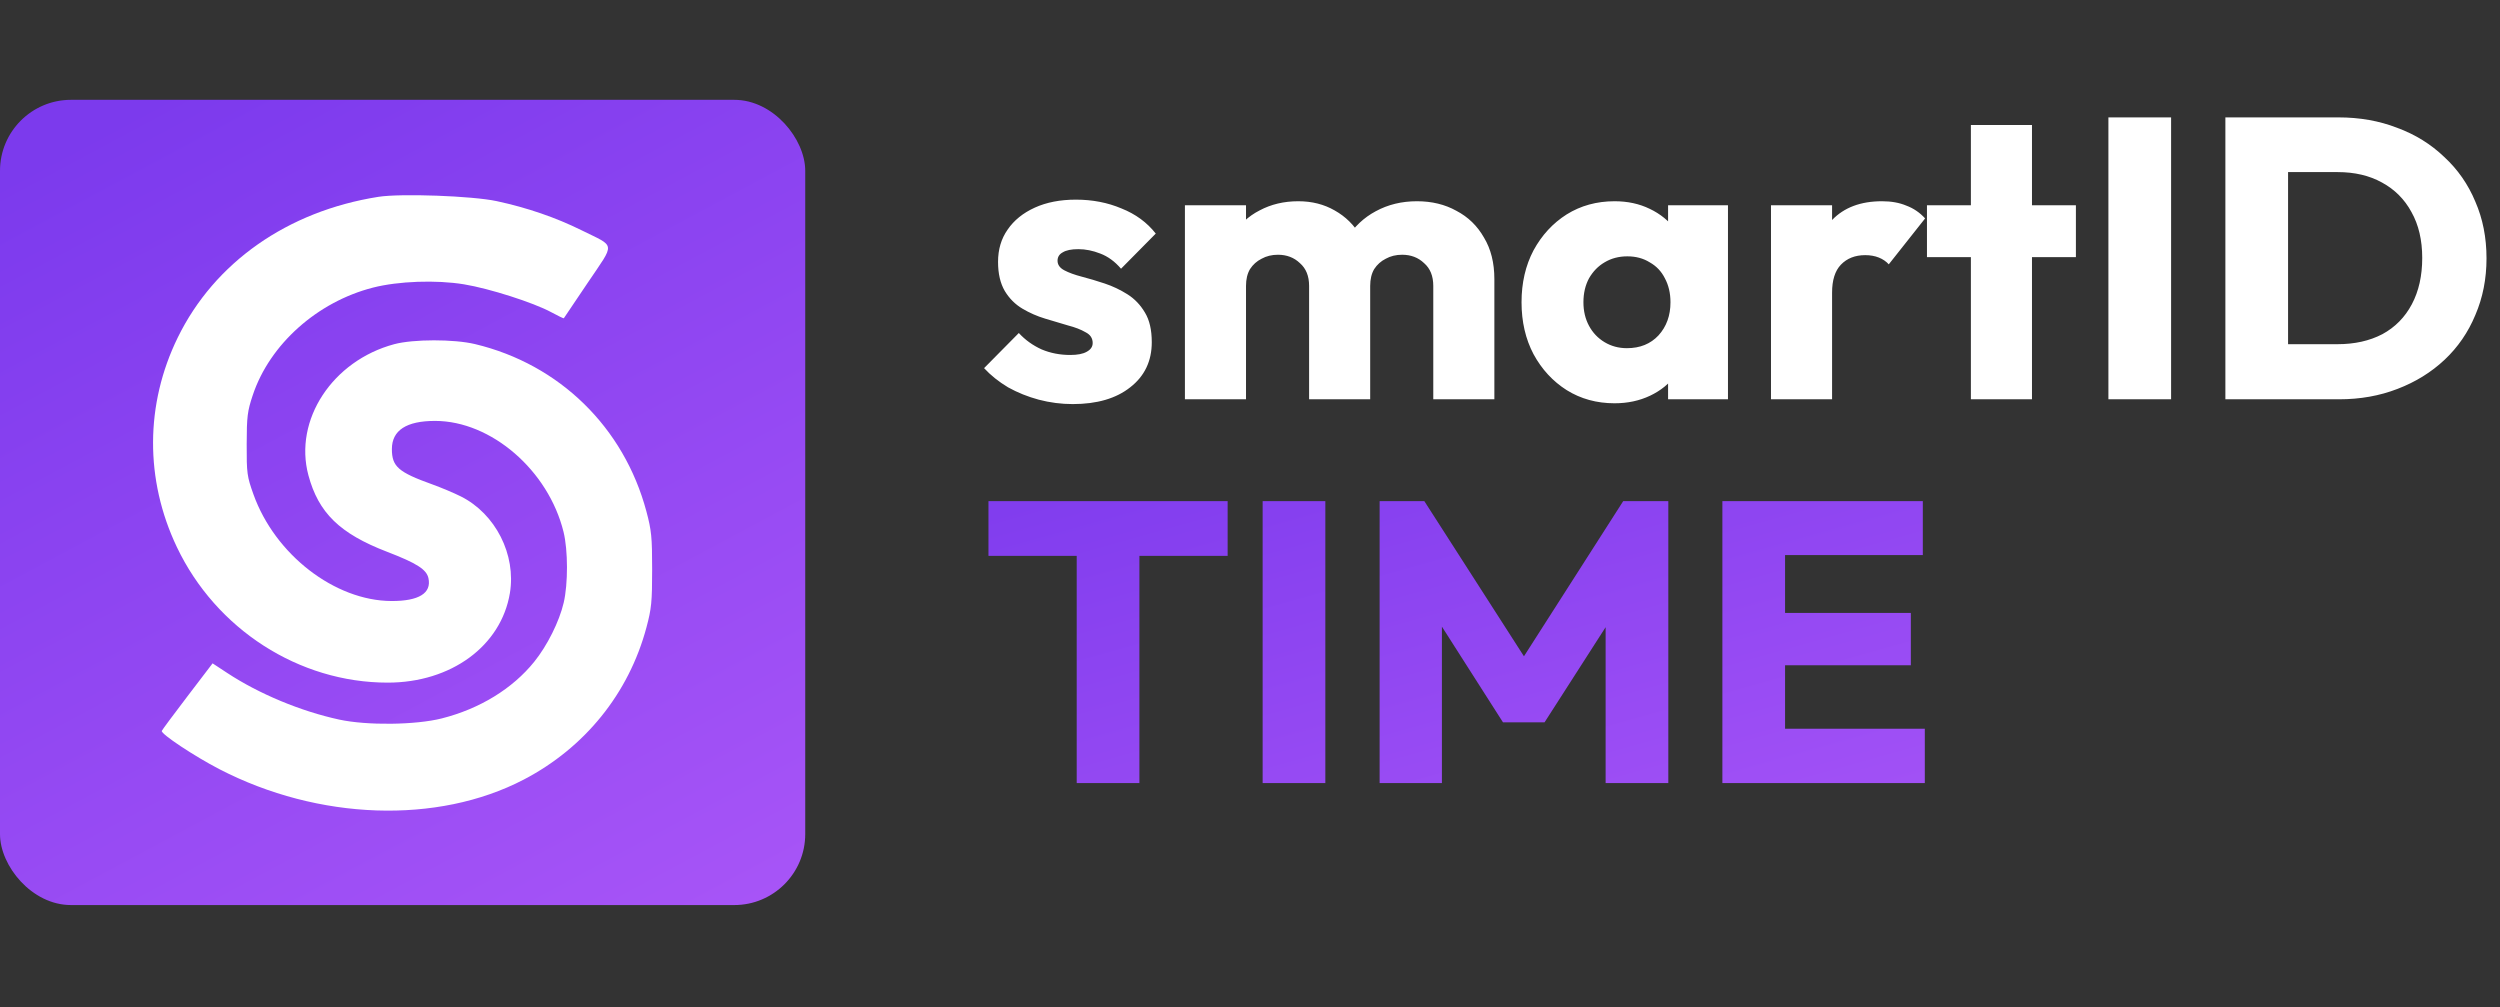 ﻿<svg width="1127" height="454" viewBox="0 0 1127 454" fill="none" xmlns="http://www.w3.org/2000/svg">
<rect x="0" y="0" width="1127" height="454" fill="#333333" stroke="none"/>
<rect y="45" width="363" height="363" rx="32" fill="url(#paint0_linear_11_200)"/>
<path fill-rule="evenodd" clip-rule="evenodd" d="M170.545 88.738C129.615 95.207 96.721 118.276 80.143 152.137C65.432 182.186 65.281 216.251 79.724 246.607C97.362 283.678 134.767 307.731 174.778 307.731C203.354 307.731 225.91 291.201 229.86 267.363C232.728 250.053 223.403 231.653 207.783 223.805C204.692 222.251 198.904 219.811 194.921 218.38C179.556 212.863 176.663 210.336 176.663 202.432C176.663 193.999 183.22 189.735 196.163 189.748C221.447 189.775 247.217 212.056 254.047 239.795C256.086 248.075 256.114 263.188 254.106 271.731C252.11 280.225 246.73 291.006 240.837 298.321C231.053 310.466 216.28 319.519 199.163 323.858C187.348 326.854 165.418 327.104 152.895 324.386C135.554 320.623 116.84 312.835 102.491 303.411L95.834 299.038L84.499 313.899C78.264 322.072 73.058 329.091 72.931 329.495C72.498 330.867 87.632 340.916 98.926 346.755C143.545 369.826 197.218 371.672 236.047 351.47C263.66 337.104 283.481 312.539 291.415 282.85C293.683 274.362 293.986 271.29 293.986 256.731C293.986 242.146 293.685 239.107 291.399 230.548C281.265 192.611 252.204 164.231 214.163 155.121C204.652 152.843 186.298 152.859 177.743 155.153C149.857 162.629 132.361 189.325 139.024 214.231C143.561 231.191 153.191 240.558 174.514 248.754C187.853 253.881 192.278 256.702 193.14 260.627C194.626 267.393 188.811 270.99 176.471 270.939C150.911 270.833 123.959 250.001 114.253 222.849C111.359 214.753 111.175 213.383 111.208 200.231C111.239 187.719 111.532 185.367 113.959 178.1C121.6 155.224 143.013 136.082 168.163 129.647C179.57 126.728 196.636 126.113 209.163 128.169C220.621 130.05 240.489 136.404 248.53 140.759C251.541 142.389 254.078 143.613 254.167 143.477C254.257 143.342 259.143 136.09 265.024 127.361C277.4 108.995 277.705 111.507 262.163 103.804C250.566 98.057 237.734 93.65 223.924 90.672C212.949 88.305 180.68 87.136 170.545 88.738Z" fill="white"/>
<path d="M483.58 182.16C478.42 182.16 473.32 181.5 468.28 180.18C463.36 178.86 458.74 177 454.42 174.6C450.22 172.08 446.62 169.2 443.62 165.96L459.28 150.12C462.16 153.24 465.58 155.7 469.54 157.5C473.5 159.18 477.82 160.02 482.5 160.02C485.74 160.02 488.2 159.54 489.88 158.58C491.68 157.62 492.58 156.3 492.58 154.62C492.58 152.46 491.5 150.84 489.34 149.76C487.3 148.56 484.66 147.54 481.42 146.7C478.18 145.74 474.76 144.72 471.16 143.64C467.56 142.56 464.14 141.06 460.9 139.14C457.66 137.22 455.02 134.58 452.98 131.22C450.94 127.74 449.92 123.36 449.92 118.08C449.92 112.44 451.36 107.58 454.24 103.5C457.12 99.3 461.2 96 466.48 93.6C471.76 91.2 477.94 90 485.02 90C492.46 90 499.3 91.32 505.54 93.96C511.9 96.48 517.06 100.26 521.02 105.3L505.36 121.14C502.6 117.9 499.48 115.62 496 114.3C492.64 112.98 489.34 112.32 486.1 112.32C482.98 112.32 480.64 112.8 479.08 113.76C477.52 114.6 476.74 115.86 476.74 117.54C476.74 119.34 477.76 120.78 479.8 121.86C481.84 122.94 484.48 123.9 487.72 124.74C490.96 125.58 494.38 126.6 497.98 127.8C501.58 129 505 130.62 508.24 132.66C511.48 134.7 514.12 137.46 516.16 140.94C518.2 144.3 519.22 148.74 519.22 154.26C519.22 162.78 515.98 169.56 509.5 174.6C503.14 179.64 494.5 182.16 483.58 182.16ZM534.161 180V92.52H561.701V180H534.161ZM590.141 180V128.88C590.141 124.44 588.761 121.02 586.001 118.62C583.361 116.1 580.061 114.84 576.101 114.84C573.341 114.84 570.881 115.44 568.721 116.64C566.561 117.72 564.821 119.28 563.501 121.32C562.301 123.36 561.701 125.88 561.701 128.88L551.081 124.2C551.081 117.24 552.581 111.3 555.581 106.38C558.581 101.34 562.661 97.5 567.821 94.86C572.981 92.1 578.801 90.72 585.281 90.72C591.401 90.72 596.861 92.1 601.661 94.86C606.581 97.62 610.481 101.46 613.361 106.38C616.241 111.3 617.681 117.18 617.681 124.02V180H590.141ZM646.121 180V128.88C646.121 124.44 644.741 121.02 641.981 118.62C639.341 116.1 636.041 114.84 632.081 114.84C629.321 114.84 626.861 115.44 624.701 116.64C622.541 117.72 620.801 119.28 619.481 121.32C618.281 123.36 617.681 125.88 617.681 128.88L601.841 126.72C602.081 119.28 603.821 112.92 607.061 107.64C610.421 102.24 614.801 98.1 620.201 95.22C625.721 92.22 631.901 90.72 638.741 90.72C645.461 90.72 651.401 92.16 656.561 95.04C661.841 97.8 665.981 101.82 668.981 107.1C672.101 112.26 673.661 118.5 673.661 125.82V180H646.121ZM727.85 181.8C719.81 181.8 712.61 179.82 706.25 175.86C700.01 171.9 695.03 166.5 691.31 159.66C687.71 152.82 685.91 145.02 685.91 136.26C685.91 127.5 687.71 119.7 691.31 112.86C695.03 106.02 700.01 100.62 706.25 96.66C712.61 92.7 719.81 90.72 727.85 90.72C733.73 90.72 739.01 91.86 743.69 94.14C748.49 96.42 752.39 99.6 755.39 103.68C758.39 107.64 760.07 112.2 760.43 117.36V155.16C760.07 160.32 758.39 164.94 755.39 169.02C752.51 172.98 748.67 176.1 743.87 178.38C739.07 180.66 733.73 181.8 727.85 181.8ZM733.43 156.96C739.31 156.96 744.05 155.04 747.65 151.2C751.25 147.24 753.05 142.26 753.05 136.26C753.05 132.18 752.21 128.58 750.53 125.46C748.97 122.34 746.69 119.94 743.69 118.26C740.81 116.46 737.45 115.56 733.61 115.56C729.77 115.56 726.35 116.46 723.35 118.26C720.47 119.94 718.13 122.34 716.33 125.46C714.65 128.58 713.81 132.18 713.81 136.26C713.81 140.22 714.65 143.76 716.33 146.88C718.01 150 720.35 152.46 723.35 154.26C726.35 156.06 729.71 156.96 733.43 156.96ZM751.97 180V156.42L756.11 135.18L751.97 113.94V92.52H778.97V180H751.97ZM798.361 180V92.52H825.901V180H798.361ZM825.901 131.94L814.381 122.94C816.661 112.74 820.501 104.82 825.901 99.18C831.301 93.54 838.801 90.72 848.401 90.72C852.601 90.72 856.261 91.38 859.381 92.7C862.621 93.9 865.441 95.82 867.841 98.46L851.461 119.16C850.261 117.84 848.761 116.82 846.961 116.1C845.161 115.38 843.121 115.02 840.841 115.02C836.281 115.02 832.621 116.46 829.861 119.34C827.221 122.1 825.901 126.3 825.901 131.94ZM888.476 180V56.34H916.016V180H888.476ZM868.676 115.92V92.52H935.816V115.92H868.676ZM950.47 180V52.92H978.73V180H950.47ZM1022.28 180V155.16H1053.78C1061.46 155.16 1068.18 153.66 1073.94 150.66C1079.7 147.54 1084.14 143.04 1087.26 137.16C1090.38 131.28 1091.94 124.32 1091.94 116.28C1091.94 108.24 1090.32 101.34 1087.08 95.58C1083.96 89.82 1079.52 85.38 1073.76 82.26C1068.12 79.14 1061.46 77.58 1053.78 77.58H1021.38V52.92H1054.14C1063.74 52.92 1072.56 54.48 1080.6 57.6C1088.76 60.6 1095.84 64.98 1101.84 70.74C1107.96 76.38 1112.64 83.1 1115.88 90.9C1119.24 98.58 1120.92 107.1 1120.92 116.46C1120.92 125.7 1119.24 134.22 1115.88 142.02C1112.64 149.82 1108.02 156.54 1102.02 162.18C1096.02 167.82 1088.94 172.2 1080.78 175.32C1072.74 178.44 1063.98 180 1054.5 180H1022.28ZM1003.2 180V52.92H1031.46V180H1003.2Z" fill="white"/>
<path d="M485.38 353V227.72H513.64V353H485.38ZM445.6 250.58V225.92H553.42V250.58H445.6ZM569.201 353V225.92H597.461V353H569.201ZM621.935 353V225.92H642.095L692.135 303.86H681.875L731.735 225.92H752.075V353H723.815V273.62L728.855 274.88L696.275 325.64H677.555L645.155 274.88L650.015 273.62V353H621.935ZM776.447 353V225.92H804.707V353H776.447ZM798.047 353V328.52H867.707V353H798.047ZM798.047 299.9V276.32H861.407V299.9H798.047ZM798.047 250.22V225.92H866.807V250.22H798.047Z" fill="url(#paint1_linear_11_200)"/>
<defs>
<linearGradient id="paint0_linear_11_200" x1="363.022" y1="407.433" x2="146.302" y2="2.923" gradientUnits="userSpaceOnUse">
<stop stop-color="#A855F7"/>
<stop offset="1" stop-color="#7C3AED"/>
</linearGradient>
<linearGradient id="paint1_linear_11_200" x1="875.026" y1="399.645" x2="790.27" y2="97.884" gradientUnits="userSpaceOnUse">
<stop stop-color="#A855F7"/>
<stop offset="1" stop-color="#7C3AED"/>
</linearGradient>
</defs>
</svg>
